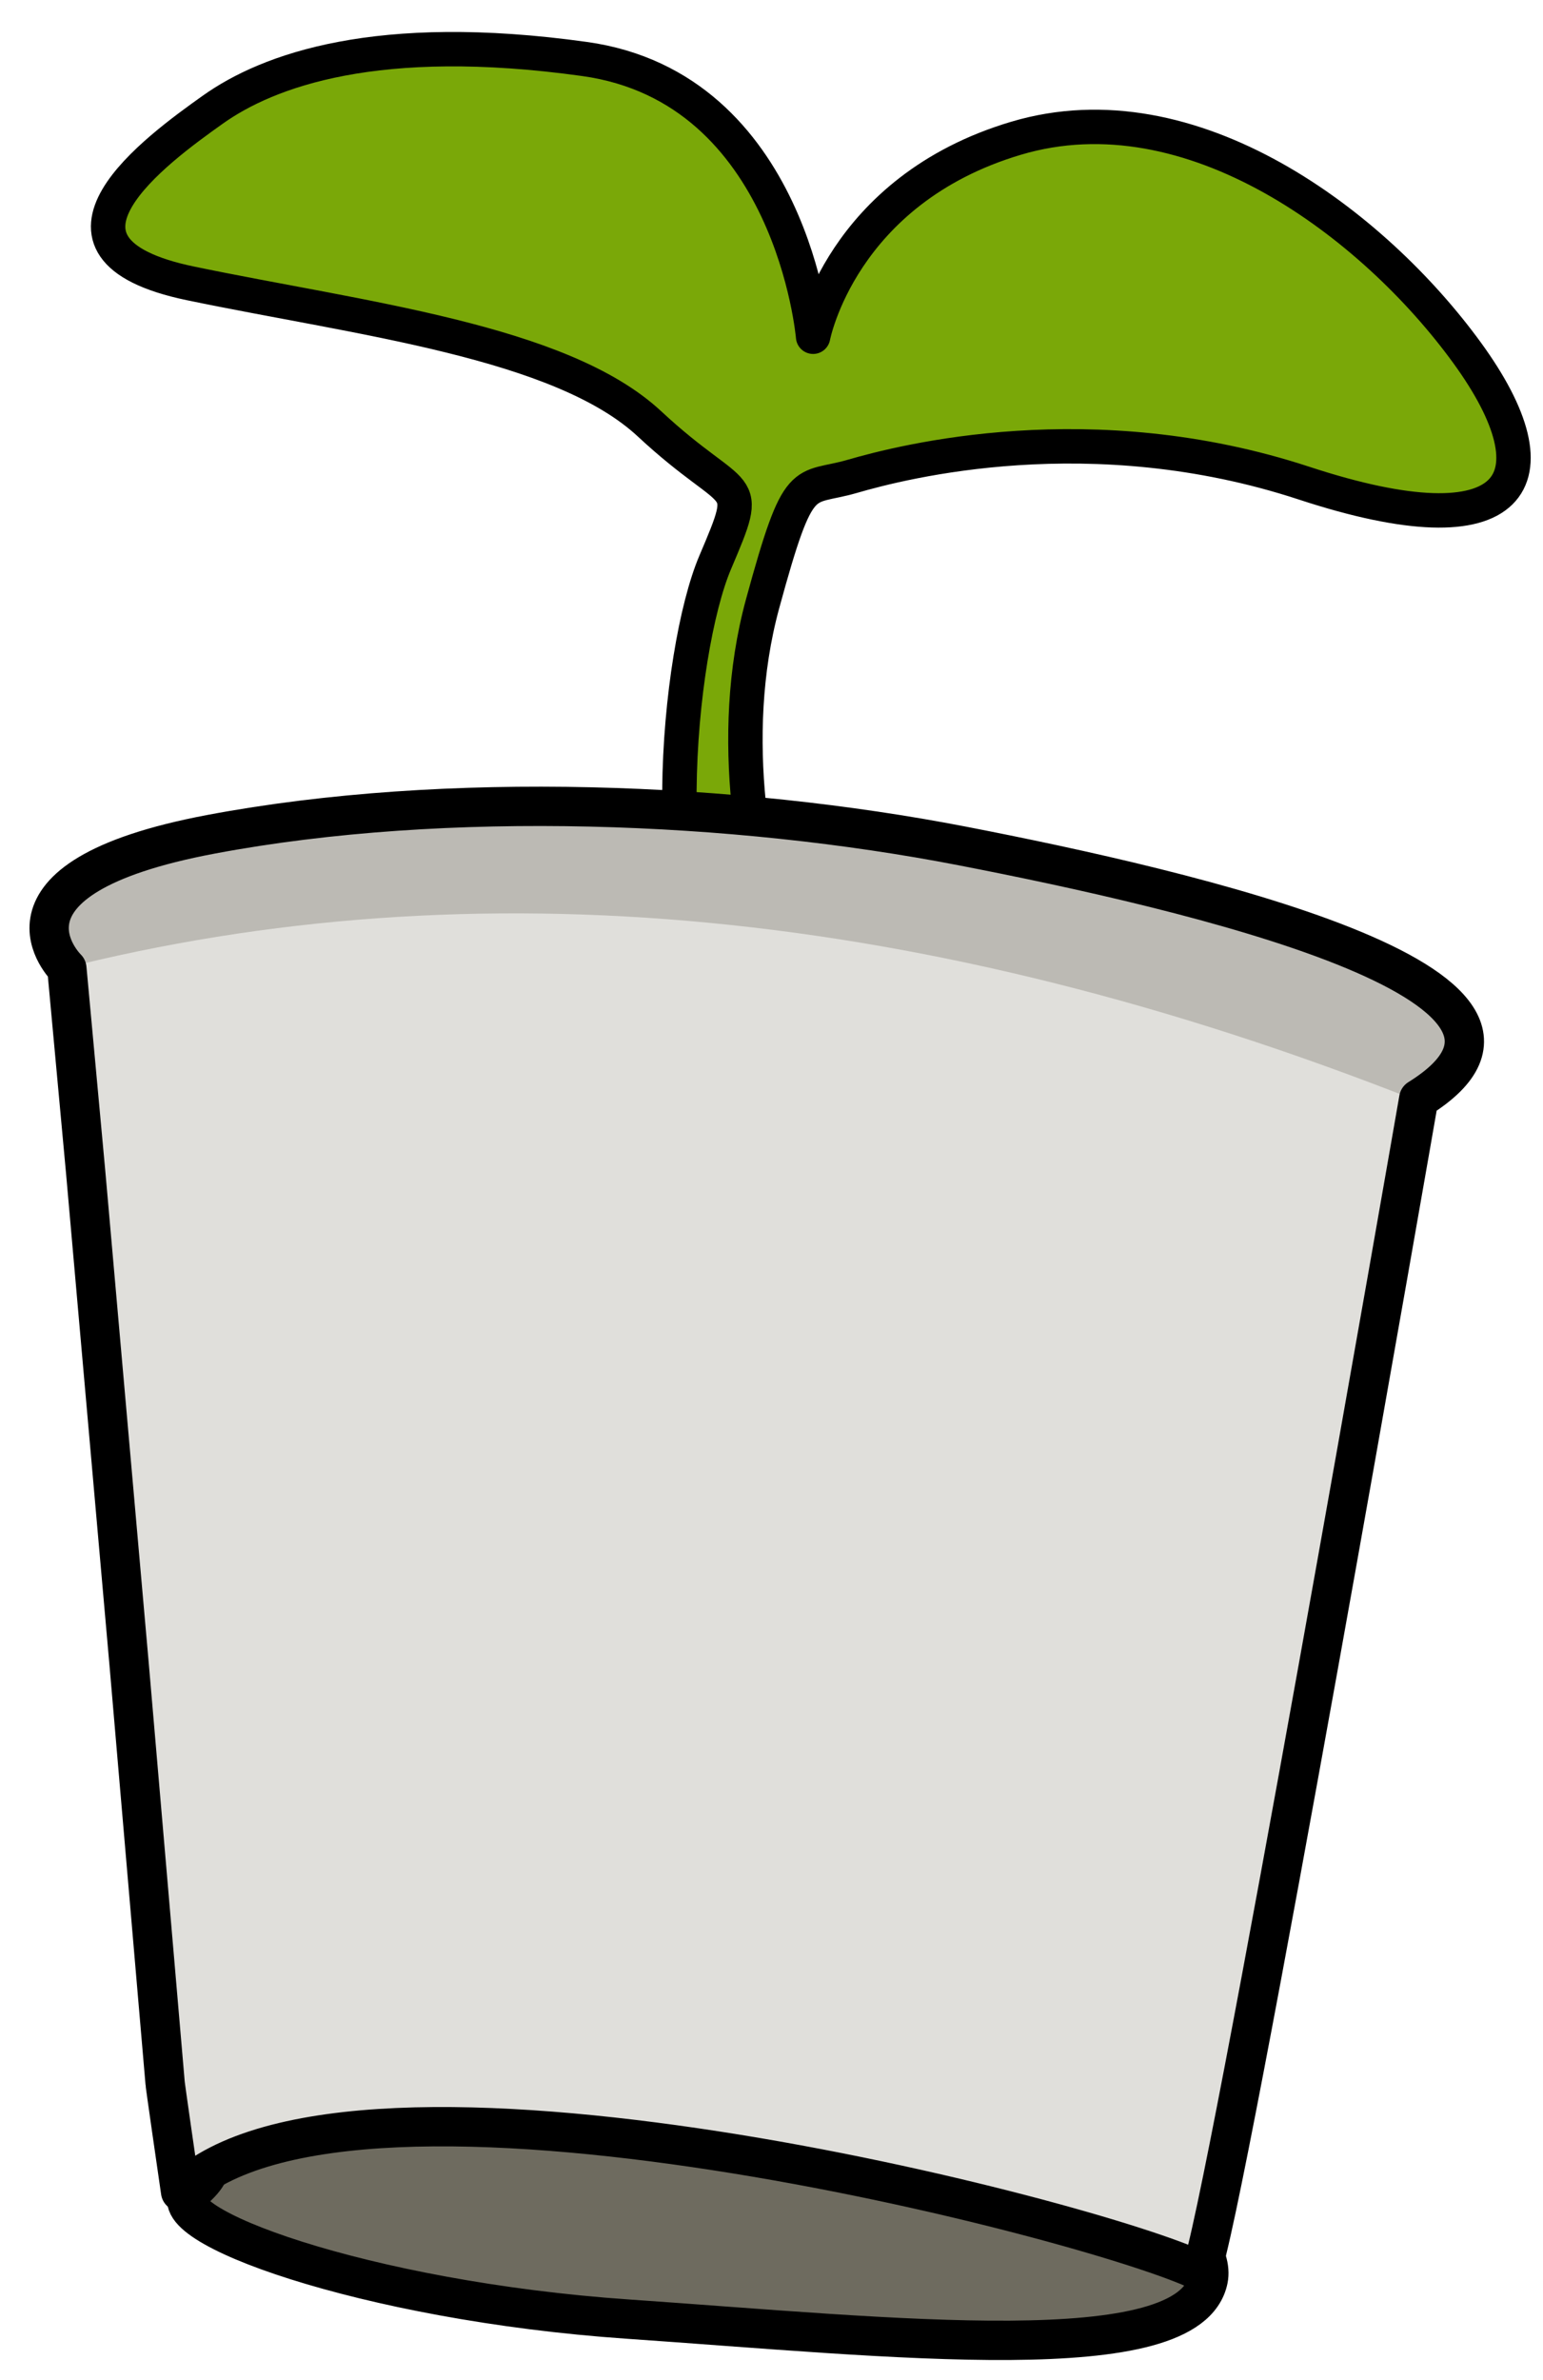 <?xml version="1.0" encoding="UTF-8"?>
<svg width="157px" height="242px" viewBox="0 0 157 242" version="1.1" xmlns="http://www.w3.org/2000/svg" xmlns:xlink="http://www.w3.org/1999/xlink">
    <title>assets/graphics/flowerpot</title>
    <defs>
        <path d="M139.941,29.843 C139.941,29.843 119.972,144.393 117.714,149.098 C107.007,143.864 31.063,124.281 13.662,140.977 C12.072,130.064 12.087,129.973 12.087,129.973 C10.806,116.408 9.447,101.424 8.013,85.021 C6.578,68.618 5.234,52.706 3.98,37.283 L2.549,29.843 L2.549,17.759 C2.549,17.759 -7.345,7.464 16.772,2.938 C40.889,-1.588 70.262,-0.342 93.354,4.122 C116.446,8.585 158.642,18.252 139.941,29.843 Z" id="path-1"></path>
    </defs>
    <g id="Assets" stroke="none" stroke-width="1" fill="none" fill-rule="evenodd">
        <g id="assets/graphics/flowerpot">
            <path d="M74.86,103.892 C77.418,106.681 82.182,104.14 79.544,96.986 C76.907,89.833 73.842,75.145 77.594,61.397 C81.346,47.649 81.608,49.927 86.735,48.439 C91.863,46.951 111.048,42.026 132.694,49.135 C154.34,56.244 158.756,48.903 149.27,35.869 C139.783,22.835 121.273,8.745 103.404,14.053 C85.536,19.359 82.733,34.245 82.733,34.245 C82.733,34.245 80.585,8.94 59.483,6 C38.379,3.059 27.268,7.156 21.642,11.159 C16.016,15.165 2.09,25.224 19.381,28.818 C36.672,32.412 57.049,34.697 66.086,43.103 C75.124,51.509 76.596,48.189 72.764,57.209 C68.932,66.229 66.206,94.456 74.86,103.892 Z" id="Fill-1" fill="#7AA808"></path>
            <path d="M74.86,103.892 C77.418,106.681 82.182,104.14 79.544,96.986 C76.907,89.833 73.842,75.145 77.594,61.397 C81.346,47.649 81.608,49.927 86.735,48.439 C91.863,46.951 111.048,42.026 132.694,49.135 C154.34,56.244 158.756,48.903 149.27,35.869 C139.783,22.835 121.273,8.745 103.404,14.053 C85.536,19.359 82.733,34.245 82.733,34.245 C82.733,34.245 80.585,8.94 59.483,6 C38.379,3.059 27.268,7.156 21.642,11.159 C16.016,15.165 2.09,25.224 19.381,28.818 C36.672,32.412 57.049,34.697 66.086,43.103 C75.124,51.509 76.596,48.189 72.764,57.209 C68.932,66.229 66.206,94.456 74.86,103.892 Z" id="Stroke-2" stroke="#000000" stroke-width="3.5" stroke-linecap="round" stroke-linejoin="round"></path>
            <path d="M19.452,222.897 C15.585,226.1 37.047,233.993 63.888,235.84 C90.729,237.686 121.091,241.095 122.94,231.791 C124.788,222.488 83.577,202 83.577,202 L29.074,204.498 L19.956,219.137 C19.956,219.137 23.319,219.695 19.452,222.897 Z" id="Fill-3" fill="#6E6B5F"></path>
            <path d="M19.452,222.897 C15.585,226.1 37.047,233.993 63.888,235.84 C90.729,237.686 121.091,241.095 122.94,231.791 C124.788,222.488 83.577,202 83.577,202 L29.074,204.498 L19.956,219.137 C19.956,219.137 23.319,219.695 19.452,222.897 Z" id="Stroke-4" stroke="#000000" stroke-width="4" stroke-linecap="round" stroke-linejoin="round"></path>
            <g id="Path-2" transform="translate(4, 82)">
                <mask id="mask-2" fill="white">
                    <use xlink:href="#path-1"></use>
                </mask>
                <use id="Mask" fill="#E0DFDB" xlink:href="#path-1"></use>
                <path d="M2.063,16.576 C44.341,5.857 90.3,10.279 139.941,29.843 C189.582,49.406 190.514,42.638 142.74,9.539 L85.079,-5.816 L2.063,-8 L-18,9.539 L-14.434,20.68 L2.063,16.576 Z" fill="#BCBAB4" mask="url(#mask-2)"></path>
            </g>
            <path d="M144.358,111.745 C144.358,111.745 124.436,226.295 122.184,231 C111.501,225.766 35.735,206.183 18.375,222.879 C16.789,211.966 16.804,211.876 16.804,211.876 L13.134,169.206 L8.715,119.186 L6.803,98.478 C6.803,98.478 -2.583,89.366 21.477,84.84 C45.538,80.314 74.842,81.56 97.881,86.024 C120.919,90.488 163.016,100.154 144.358,111.745 Z" id="Stroke-6" stroke="#000000" stroke-width="4" stroke-linecap="round" stroke-linejoin="round"></path>
        </g>
    </g>
</svg>